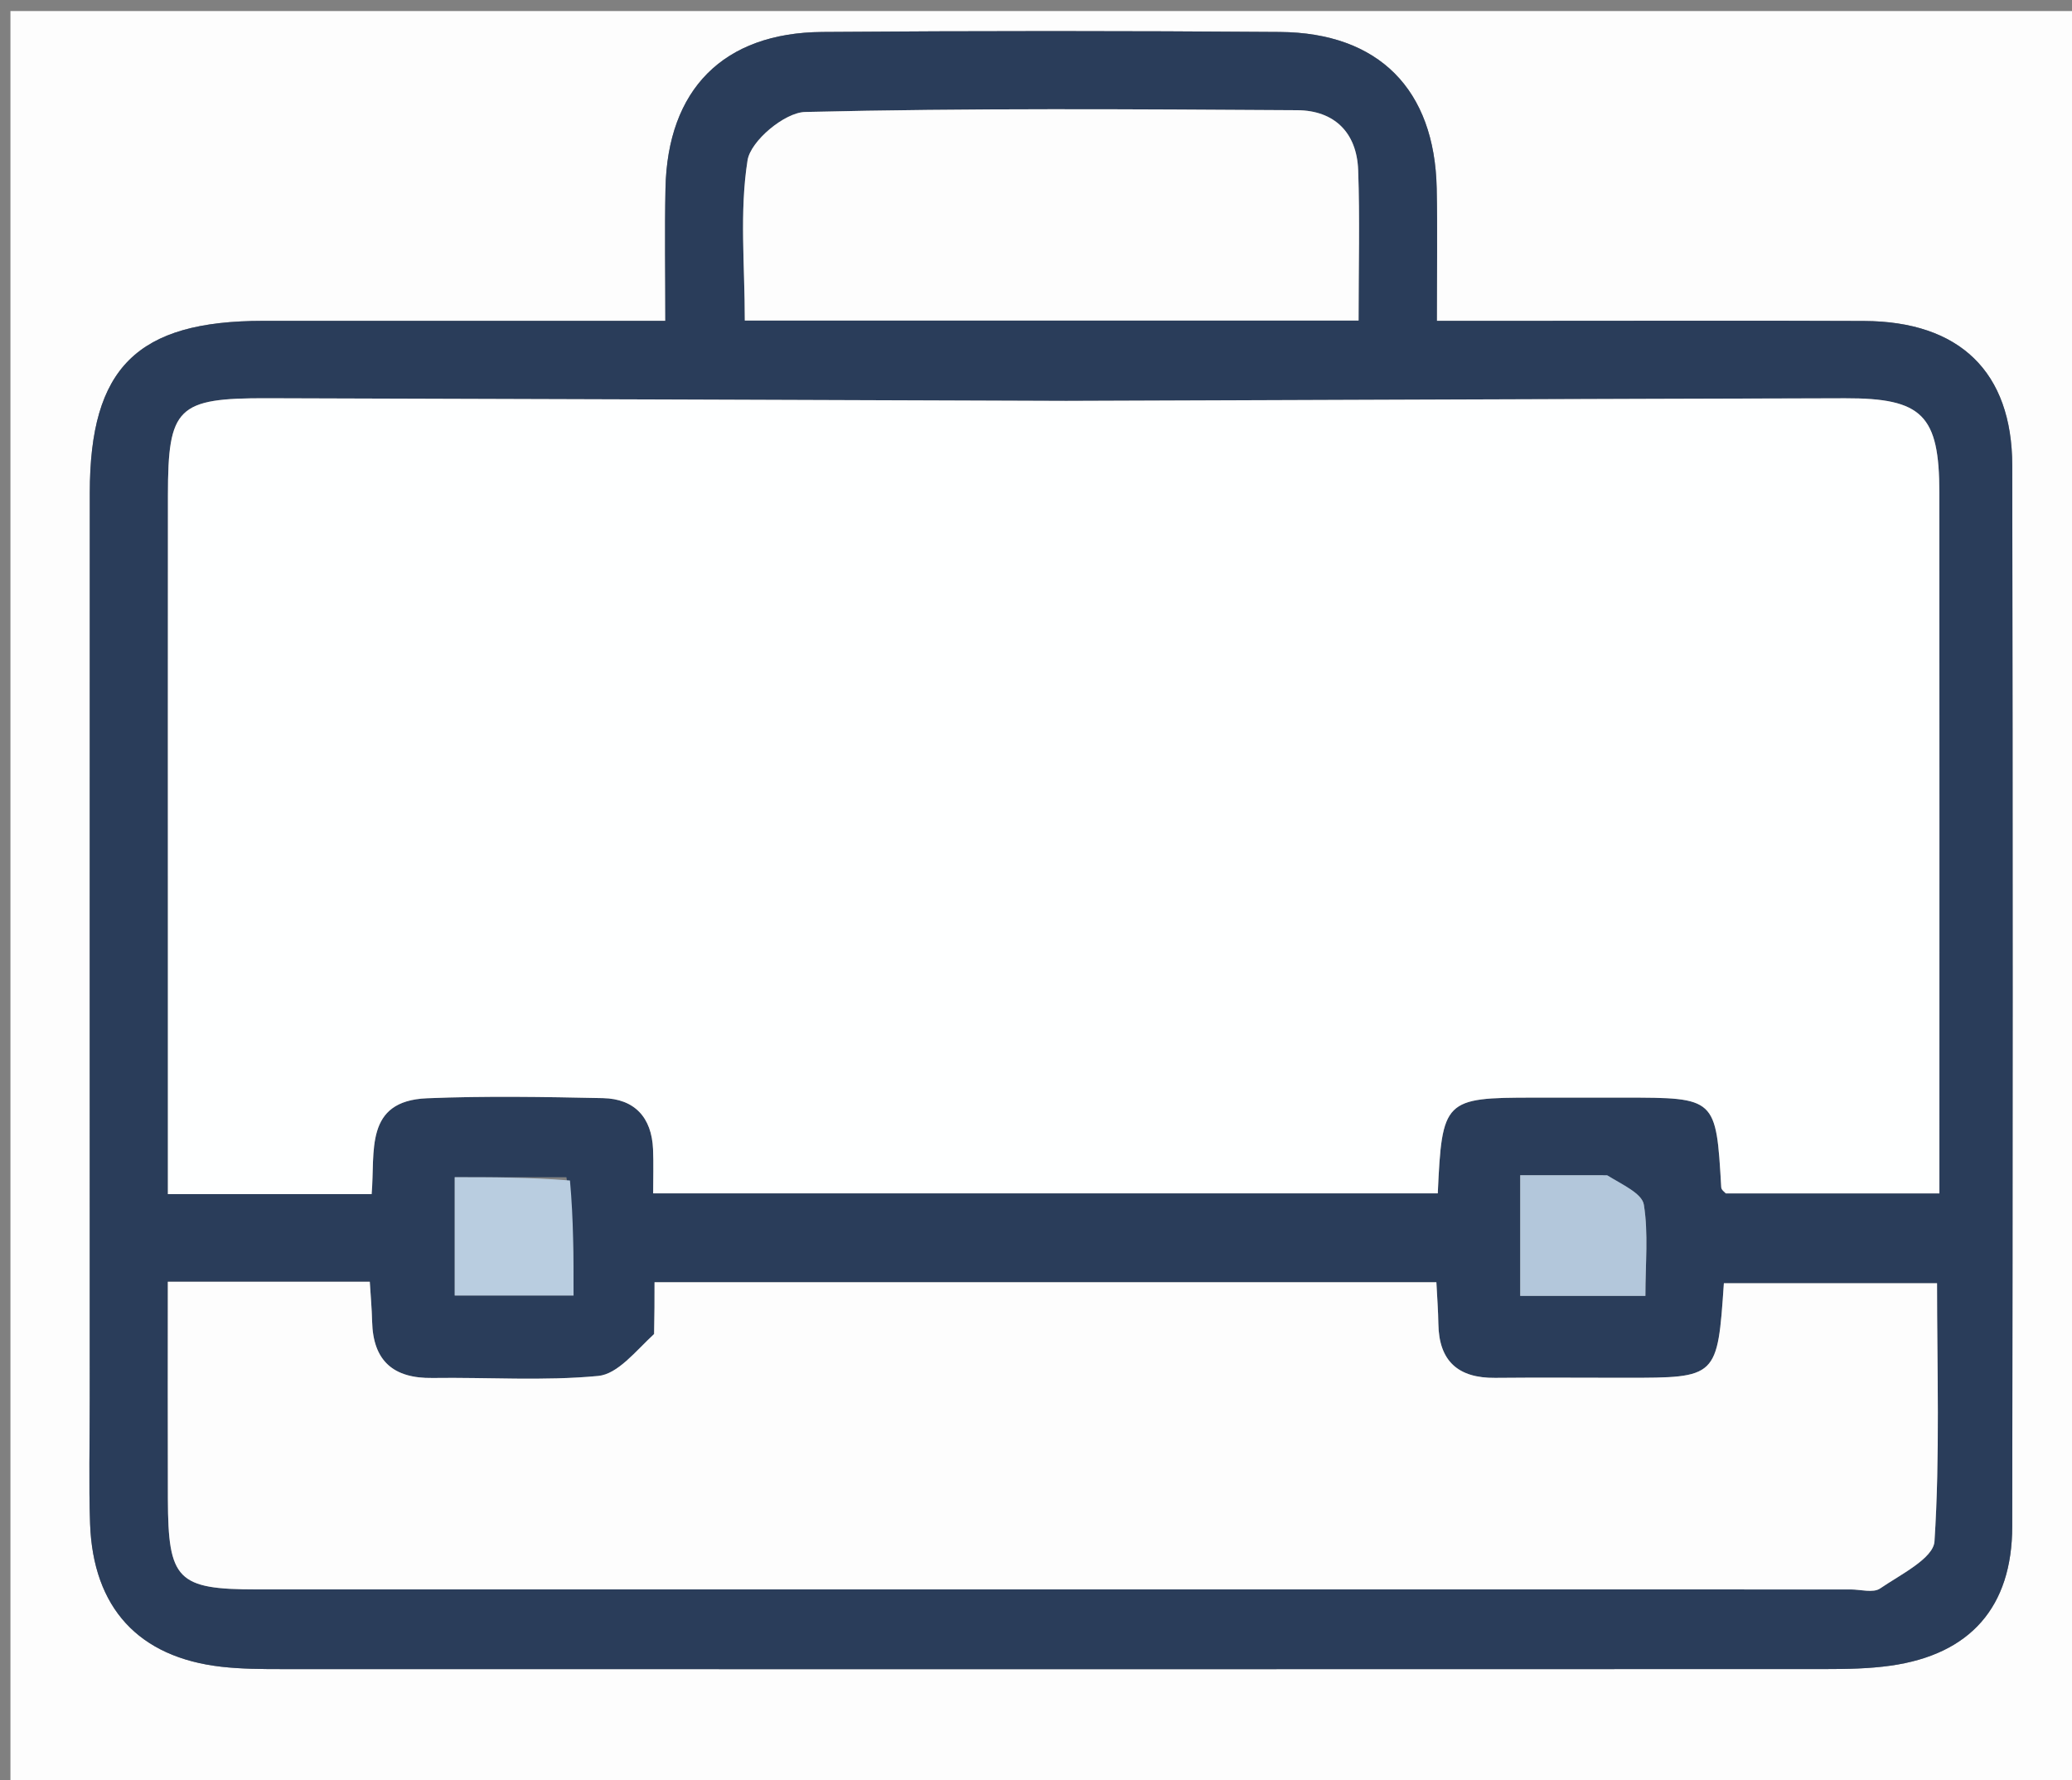 <svg version="1.1" id="Layer_1" xmlns="http://www.w3.org/2000/svg" xmlns:xlink="http://www.w3.org/1999/xlink" x="0px" y="0px"
	 width="100%" viewBox="0 0 206 177" enable-background="new 0 0 206 177" xml:space="preserve">
<rect x="0" y="0" width="206" height="177" fill="#808080" stroke="none"/>
<path fill="#FDFDFD" opacity="1" stroke="none" 
	d="
M118,178 
	C78.692,178 39.884,178 1.038,178 
	C1.038,119.064 1.038,60.128 1.038,1.096 
	C69.558,1.096 138.116,1.096 206.837,1.096 
	C206.837,60 206.837,119 206.837,178 
	C177.461,178 147.981,178 118,178 
M8.924,139.497 
	C8.927,143.496 8.819,147.5 8.956,151.495 
	C9.246,159.875 13.784,164.799 22.008,165.733 
	C23.988,165.957 26,165.967 27.997,165.968 
	C79.162,165.98 130.327,165.981 181.491,165.964 
	C183.652,165.963 185.837,165.927 187.97,165.625 
	C195.874,164.506 200.047,159.809 200.058,151.78 
	C200.108,116.618 200.119,81.456 200.06,46.294 
	C200.045,36.963 194.819,31.957 185.335,31.917 
	C174.336,31.87 163.336,31.904 152.337,31.904 
	C149.24,31.904 146.144,31.904 142.852,31.904 
	C142.852,27.045 142.923,22.882 142.837,18.722 
	C142.635,8.896 137.084,3.255 127.242,3.179 
	C112.077,3.062 96.91,3.061 81.745,3.179 
	C71.908,3.256 66.362,8.902 66.163,18.735 
	C66.076,23.007 66.148,27.282 66.148,31.904 
	C52.418,31.904 39.285,31.9 26.152,31.905 
	C13.632,31.911 8.933,36.563 8.928,49.008 
	C8.917,78.838 8.924,108.668 8.924,139.497 
z"/>
<path fill="#2A3D5A" opacity="1" stroke="none" 
	d="
M8.924,138.997 
	C8.924,108.668 8.917,78.838 8.928,49.008 
	C8.933,36.563 13.632,31.911 26.152,31.905 
	C39.285,31.9 52.418,31.904 66.148,31.904 
	C66.148,27.282 66.076,23.007 66.163,18.735 
	C66.362,8.902 71.908,3.256 81.745,3.179 
	C96.91,3.061 112.077,3.062 127.242,3.179 
	C137.084,3.255 142.635,8.896 142.837,18.722 
	C142.923,22.882 142.852,27.045 142.852,31.904 
	C146.144,31.904 149.24,31.904 152.337,31.904 
	C163.336,31.904 174.336,31.87 185.335,31.917 
	C194.819,31.957 200.045,36.963 200.06,46.294 
	C200.119,81.456 200.108,116.618 200.058,151.78 
	C200.047,159.809 195.874,164.506 187.97,165.625 
	C185.837,165.927 183.652,165.963 181.491,165.964 
	C130.327,165.981 79.162,165.98 27.997,165.968 
	C26,165.967 23.988,165.957 22.008,165.733 
	C13.784,164.799 9.246,159.875 8.956,151.495 
	C8.819,147.5 8.927,143.496 8.924,138.997 
M105.5,39.863 
	C79.188,39.772 52.875,39.669 26.563,39.599 
	C17.624,39.575 16.703,40.497 16.696,49.238 
	C16.683,64.396 16.692,79.555 16.692,94.713 
	C16.692,102.659 16.692,110.605 16.692,118.741 
	C23.727,118.741 30.312,118.741 36.947,118.741 
	C37.319,114.529 36.177,109.463 42.456,109.206 
	C48.277,108.968 54.116,109.07 59.944,109.193 
	C63.094,109.259 64.794,111.11 64.927,114.278 
	C64.988,115.726 64.938,117.178 64.938,118.661 
	C91.24,118.661 117.102,118.661 142.945,118.661 
	C143.367,109.346 143.577,109.144 152.475,109.142 
	C155.474,109.141 158.472,109.141 161.47,109.142 
	C170.615,109.144 170.61,109.144 171.128,118.072 
	C171.142,118.324 171.493,118.556 171.581,118.666 
	C178.613,118.666 185.524,118.666 192.817,118.666 
	C192.817,116.878 192.817,115.412 192.817,113.945 
	C192.817,92.29 192.828,70.635 192.812,48.98 
	C192.806,41.284 191.135,39.584 183.439,39.603 
	C157.792,39.666 132.146,39.773 105.5,39.863 
M64.993,133.07 
	C63.159,134.379 61.414,136.634 59.474,136.818 
	C54.025,137.335 48.494,136.941 42.997,137.02 
	C39.106,137.075 37.089,135.327 36.996,131.4 
	C36.966,130.117 36.848,128.836 36.764,127.452 
	C30.058,127.452 23.636,127.452 16.686,127.452 
	C16.686,134.804 16.669,141.925 16.691,149.045 
	C16.715,157.11 17.632,158.043 25.53,158.044 
	C78.343,158.049 131.157,158.047 183.97,158.046 
	C184.97,158.046 186.235,158.42 186.919,157.952 
	C188.93,156.577 192.218,154.963 192.328,153.269 
	C192.881,144.727 192.582,136.13 192.582,127.598 
	C185.113,127.598 178.23,127.598 171.39,127.598 
	C170.747,137 170.747,137.001 161.645,137.001 
	C157.314,137.001 152.982,136.965 148.65,137.008 
	C144.981,137.044 143.055,135.357 143.003,131.625 
	C142.986,130.319 142.881,129.014 142.806,127.499 
	C116.889,127.499 91.161,127.499 65.075,127.499 
	C65.075,129.258 65.075,130.734 64.993,133.07 
M98.5,31.873 
	C110.597,31.873 122.695,31.873 135.071,31.873 
	C135.071,26.5 135.203,21.697 135.029,16.904 
	C134.893,13.186 132.664,10.981 128.976,10.959 
	C112.664,10.86 96.347,10.742 80.044,11.135 
	C78.009,11.185 74.628,14.011 74.323,15.939 
	C73.514,21.051 74.049,26.376 74.049,31.873 
	C82.227,31.873 89.864,31.873 98.5,31.873 
M159.313,116.857 
	C156.58,116.857 153.847,116.857 151.142,116.857 
	C151.142,121.317 151.142,125.025 151.142,128.855 
	C155.34,128.855 159.21,128.855 163.587,128.855 
	C163.587,125.639 163.893,122.655 163.434,119.794 
	C163.254,118.674 161.359,117.828 159.313,116.857 
M56.311,117.058 
	C52.576,117.058 48.842,117.058 45.209,117.058 
	C45.209,121.369 45.209,125.09 45.209,128.817 
	C49.322,128.817 53.058,128.817 57.023,128.817 
	C57.023,124.915 57.023,121.31 56.311,117.058 
z"/>
<path fill="#FEFFFF" opacity="1" stroke="none" 
	d="
M106,39.863 
	C132.146,39.773 157.792,39.666 183.439,39.603 
	C191.135,39.584 192.806,41.284 192.812,48.98 
	C192.828,70.635 192.817,92.29 192.817,113.945 
	C192.817,115.412 192.817,116.878 192.817,118.666 
	C185.524,118.666 178.613,118.666 171.581,118.666 
	C171.493,118.556 171.142,118.324 171.128,118.072 
	C170.61,109.144 170.615,109.144 161.47,109.142 
	C158.472,109.141 155.474,109.141 152.475,109.142 
	C143.577,109.144 143.367,109.346 142.945,118.661 
	C117.102,118.661 91.24,118.661 64.938,118.661 
	C64.938,117.178 64.988,115.726 64.927,114.278 
	C64.794,111.11 63.094,109.259 59.944,109.193 
	C54.116,109.07 48.277,108.968 42.456,109.206 
	C36.177,109.463 37.319,114.529 36.947,118.741 
	C30.312,118.741 23.727,118.741 16.692,118.741 
	C16.692,110.605 16.692,102.659 16.692,94.713 
	C16.692,79.555 16.683,64.396 16.696,49.238 
	C16.703,40.497 17.624,39.575 26.563,39.599 
	C52.875,39.669 79.188,39.772 106,39.863 
z"/>
<path fill="#FDFDFD" opacity="1" stroke="none" 
	d="
M65.034,132.64 
	C65.075,130.734 65.075,129.258 65.075,127.499 
	C91.161,127.499 116.889,127.499 142.806,127.499 
	C142.881,129.014 142.986,130.319 143.003,131.625 
	C143.055,135.357 144.981,137.044 148.65,137.008 
	C152.982,136.965 157.314,137.001 161.645,137.001 
	C170.747,137.001 170.747,137 171.39,127.598 
	C178.23,127.598 185.113,127.598 192.582,127.598 
	C192.582,136.13 192.881,144.727 192.328,153.269 
	C192.218,154.963 188.93,156.577 186.919,157.952 
	C186.235,158.42 184.97,158.046 183.97,158.046 
	C131.157,158.047 78.343,158.049 25.53,158.044 
	C17.632,158.043 16.715,157.11 16.691,149.045 
	C16.669,141.925 16.686,134.804 16.686,127.452 
	C23.636,127.452 30.058,127.452 36.764,127.452 
	C36.848,128.836 36.966,130.117 36.996,131.4 
	C37.089,135.327 39.106,137.075 42.997,137.02 
	C48.494,136.941 54.025,137.335 59.474,136.818 
	C61.414,136.634 63.159,134.379 65.034,132.64 
z"/>
<path fill="#FDFDFD" opacity="1" stroke="none" 
	d="
M98,31.873 
	C89.864,31.873 82.227,31.873 74.049,31.873 
	C74.049,26.376 73.514,21.051 74.323,15.939 
	C74.628,14.011 78.009,11.185 80.044,11.135 
	C96.347,10.742 112.664,10.86 128.976,10.959 
	C132.664,10.981 134.893,13.186 135.029,16.904 
	C135.203,21.697 135.071,26.5 135.071,31.873 
	C122.695,31.873 110.597,31.873 98,31.873 
z"/>
<path fill="#B3C7DB" opacity="1" stroke="none" 
	d="
M159.779,116.857 
	C161.359,117.828 163.254,118.674 163.434,119.794 
	C163.893,122.655 163.587,125.639 163.587,128.855 
	C159.21,128.855 155.34,128.855 151.142,128.855 
	C151.142,125.025 151.142,121.317 151.142,116.857 
	C153.847,116.857 156.58,116.857 159.779,116.857 
z"/>
<path fill="#B9CDE0" opacity="1" stroke="none" 
	d="
M56.667,117.382 
	C57.023,121.31 57.023,124.915 57.023,128.817 
	C53.058,128.817 49.322,128.817 45.209,128.817 
	C45.209,125.09 45.209,121.369 45.209,117.058 
	C48.842,117.058 52.576,117.058 56.667,117.382 
z"/>
</svg>